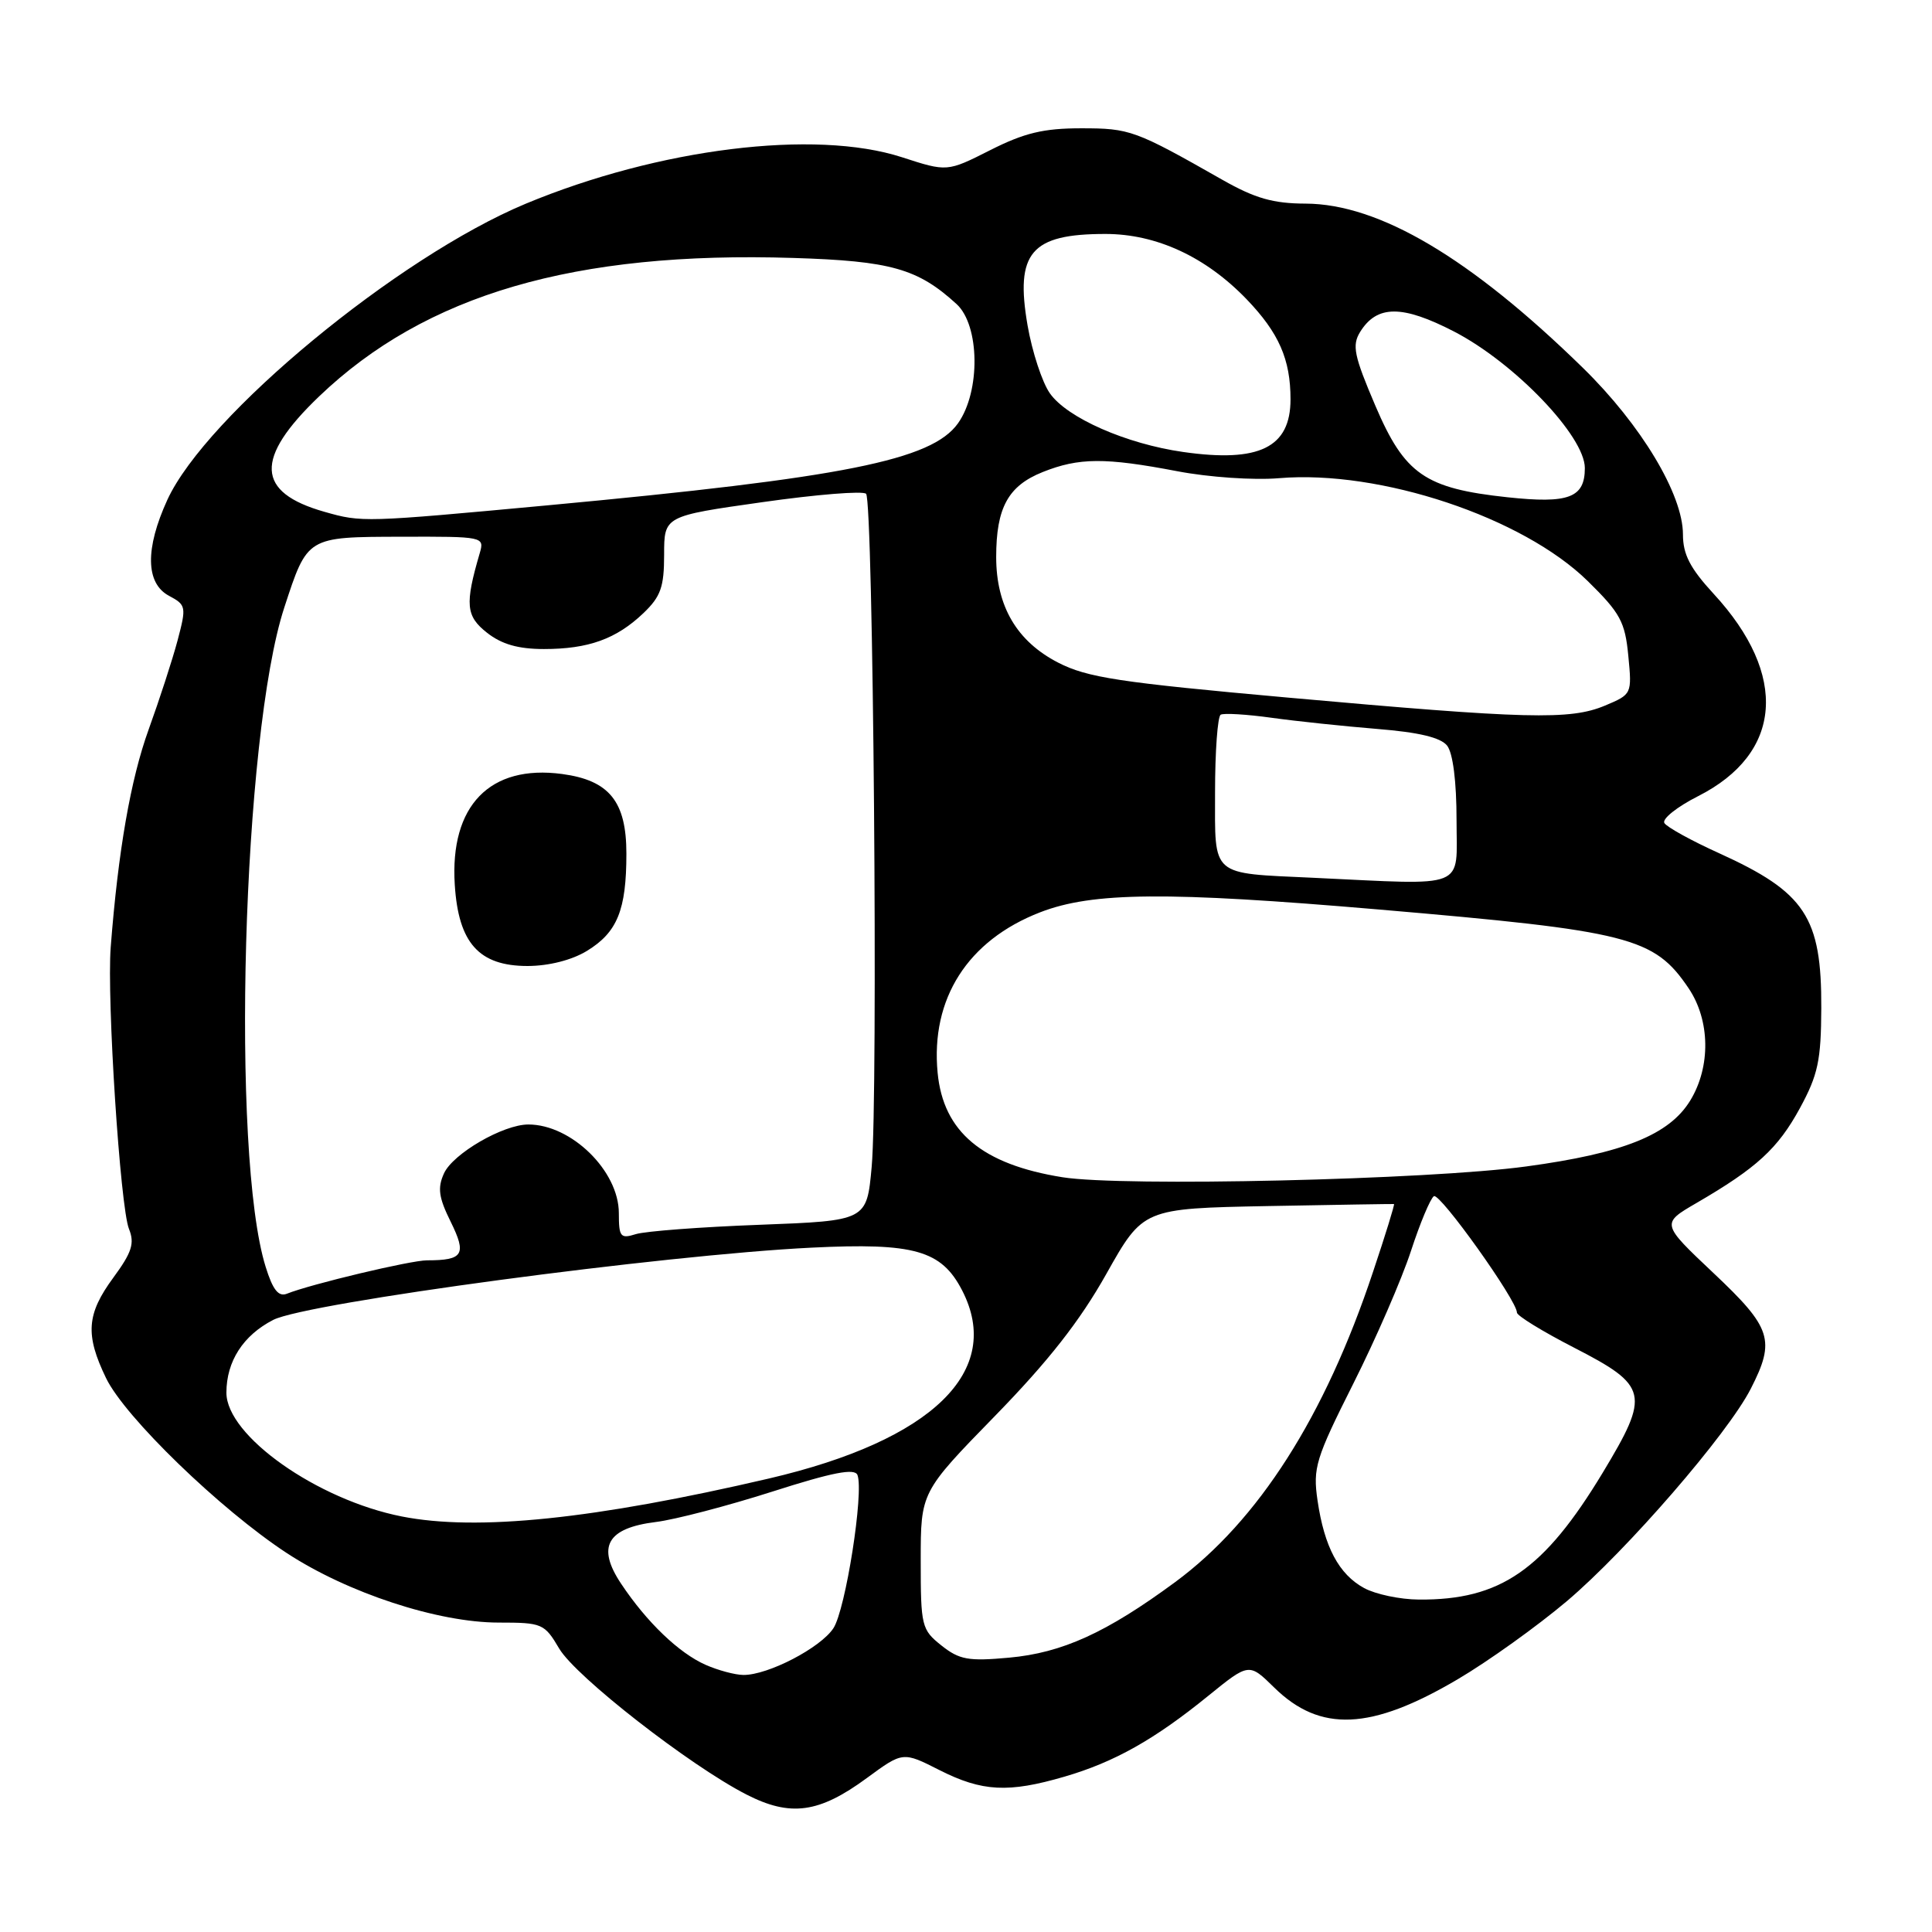 <?xml version="1.0" encoding="UTF-8" standalone="no"?>
<!DOCTYPE svg PUBLIC "-//W3C//DTD SVG 1.1//EN" "http://www.w3.org/Graphics/SVG/1.1/DTD/svg11.dtd" >
<svg xmlns="http://www.w3.org/2000/svg" xmlns:xlink="http://www.w3.org/1999/xlink" version="1.1" viewBox="0 0 256 256">
 <g >
 <path fill="currentColor"
d=" M 114.86 235.60 C 119.64 232.09 119.64 232.09 124.49 234.55 C 130.15 237.41 133.61 237.59 141.07 235.41 C 147.65 233.49 152.96 230.51 160.11 224.70 C 165.50 220.33 165.50 220.33 168.83 223.60 C 174.93 229.59 181.66 229.29 193.14 222.52 C 197.19 220.14 203.70 215.47 207.62 212.16 C 215.61 205.39 228.94 189.99 231.99 184.01 C 235.28 177.57 234.76 175.96 227.05 168.69 C 220.10 162.13 220.10 162.13 224.80 159.40 C 232.78 154.76 235.57 152.20 238.49 146.85 C 240.90 142.41 241.30 140.53 241.33 133.59 C 241.38 121.51 239.21 118.24 227.78 113.05 C 224.13 111.40 220.87 109.60 220.54 109.06 C 220.20 108.52 222.21 106.91 225.00 105.50 C 236.20 99.83 237.00 89.46 227.08 78.70 C 223.95 75.30 223.00 73.47 223.00 70.82 C 223.00 65.51 217.46 56.29 209.74 48.74 C 194.84 34.18 182.75 27.02 173.00 26.98 C 168.70 26.97 166.30 26.28 162.00 23.84 C 150.39 17.24 149.73 17.00 143.26 17.00 C 138.28 17.00 135.73 17.61 131.22 19.89 C 125.50 22.78 125.50 22.78 119.50 20.83 C 107.96 17.10 87.30 19.66 69.67 26.99 C 52.72 34.05 27.29 55.06 22.17 66.24 C 19.22 72.69 19.29 77.28 22.38 78.94 C 24.67 80.16 24.71 80.39 23.53 84.86 C 22.85 87.41 21.12 92.73 19.69 96.68 C 17.31 103.27 15.66 112.71 14.67 125.50 C 14.14 132.40 15.93 159.97 17.09 162.84 C 17.86 164.75 17.48 165.94 15.02 169.29 C 11.47 174.12 11.27 176.85 14.05 182.60 C 16.55 187.78 29.21 200.03 38.00 205.79 C 46.08 211.08 58.03 215.00 66.09 215.00 C 71.85 215.00 72.14 215.13 74.10 218.45 C 76.30 222.17 91.39 233.93 98.90 237.78 C 104.74 240.77 108.52 240.26 114.86 235.60 Z  M 93.50 220.60 C 89.96 219.04 85.68 214.93 82.30 209.85 C 79.03 204.95 80.43 202.47 86.92 201.67 C 89.44 201.36 96.37 199.55 102.32 197.65 C 110.35 195.08 113.26 194.52 113.62 195.45 C 114.49 197.72 112.05 213.28 110.43 215.75 C 108.72 218.35 101.76 221.97 98.50 221.94 C 97.40 221.93 95.15 221.33 93.50 220.60 Z  M 124.75 218.04 C 122.11 215.94 122.00 215.48 122.00 206.78 C 122.00 197.71 122.00 197.71 131.85 187.61 C 138.92 180.36 143.09 175.04 146.59 168.81 C 151.47 160.13 151.47 160.13 167.98 159.81 C 177.07 159.64 184.59 159.52 184.71 159.54 C 184.83 159.57 183.58 163.62 181.93 168.54 C 175.55 187.71 166.74 201.51 155.71 209.64 C 146.61 216.34 140.76 219.01 133.70 219.65 C 128.33 220.14 127.13 219.93 124.75 218.04 Z  M 180.76 210.43 C 177.41 208.61 175.48 204.98 174.58 198.82 C 173.95 194.50 174.32 193.29 179.33 183.32 C 182.32 177.37 185.75 169.47 186.96 165.76 C 188.17 162.05 189.54 158.79 190.00 158.50 C 190.79 158.01 201.00 172.31 201.00 173.92 C 201.00 174.34 204.39 176.42 208.53 178.55 C 218.43 183.64 218.67 184.69 212.37 195.14 C 204.57 208.05 198.80 212.04 188.00 211.95 C 185.53 211.94 182.27 211.25 180.76 210.43 Z  M 53.24 200.94 C 42.03 198.73 30.00 190.24 30.00 184.54 C 30.00 180.38 32.23 176.93 36.21 174.89 C 40.68 172.61 87.88 166.28 107.54 165.32 C 121.14 164.65 124.74 165.67 127.48 170.97 C 133.01 181.66 123.58 190.85 101.89 195.91 C 78.76 201.30 63.22 202.91 53.24 200.94 Z  M 35.20 167.86 C 30.56 153.01 32.13 97.42 37.67 80.50 C 40.75 71.08 40.64 71.15 53.17 71.12 C 64.09 71.09 64.20 71.11 63.57 73.29 C 61.58 80.08 61.73 81.64 64.53 83.84 C 66.47 85.37 68.67 86.00 72.07 86.00 C 77.97 86.00 81.66 84.67 85.25 81.25 C 87.55 79.05 88.00 77.79 88.00 73.50 C 88.00 68.38 88.00 68.38 101.01 66.54 C 108.17 65.52 114.36 65.02 114.76 65.43 C 115.71 66.37 116.37 145.21 115.50 154.63 C 114.85 161.75 114.85 161.75 100.68 162.29 C 92.88 162.58 85.49 163.14 84.25 163.53 C 82.21 164.17 82.00 163.90 82.00 160.75 C 82.00 155.16 75.71 149.00 70.01 149.00 C 66.68 149.00 60.02 152.86 58.83 155.48 C 57.95 157.41 58.13 158.68 59.72 161.89 C 61.86 166.23 61.39 167.00 56.58 167.00 C 54.43 167.00 41.20 170.15 38.00 171.43 C 36.90 171.86 36.14 170.90 35.20 167.86 Z  M 77.77 126.00 C 81.80 123.54 83.00 120.58 83.00 113.11 C 83.00 106.21 80.74 103.40 74.49 102.56 C 64.91 101.27 59.59 106.76 60.26 117.24 C 60.75 124.97 63.47 128.00 69.92 128.00 C 72.73 127.99 75.77 127.22 77.77 126.00 Z  M 140.78 155.99 C 130.14 154.29 124.99 149.98 124.24 142.15 C 123.30 132.33 128.22 124.61 137.81 120.89 C 144.76 118.19 154.61 118.11 182.66 120.51 C 215.94 123.36 219.18 124.18 223.75 130.95 C 226.61 135.20 226.70 141.34 223.97 145.82 C 221.19 150.37 215.13 152.81 202.24 154.56 C 189.29 156.33 148.76 157.27 140.78 155.99 Z  M 174.00 116.31 C 160.30 115.67 161.00 116.28 161.00 105.01 C 161.00 99.57 161.34 94.93 161.75 94.70 C 162.16 94.47 165.20 94.65 168.50 95.11 C 171.80 95.57 178.10 96.23 182.50 96.59 C 187.99 97.03 190.89 97.72 191.75 98.80 C 192.52 99.78 193.00 103.55 193.00 108.69 C 193.00 117.95 194.69 117.28 174.00 116.31 Z  M 170.59 92.43 C 148.32 90.43 144.05 89.78 140.21 87.80 C 134.73 84.98 132.00 80.32 132.00 73.81 C 132.00 67.28 133.58 64.38 138.16 62.55 C 142.97 60.63 146.43 60.61 156.00 62.44 C 160.18 63.24 166.15 63.65 169.50 63.36 C 182.87 62.24 201.76 68.53 210.39 77.00 C 214.70 81.23 215.33 82.40 215.76 86.90 C 216.25 91.97 216.23 92.00 212.66 93.50 C 208.04 95.43 202.37 95.28 170.59 92.43 Z  M 43.00 67.82 C 33.90 65.24 33.69 60.75 42.29 52.52 C 56.40 39.02 76.12 33.26 105.12 34.18 C 118.04 34.58 121.61 35.59 126.75 40.29 C 129.83 43.11 129.94 51.87 126.94 56.09 C 123.46 60.98 111.84 63.30 72.55 66.96 C 48.21 69.22 47.95 69.23 43.00 67.82 Z  M 199.75 65.89 C 188.82 64.72 186.13 62.85 182.25 53.78 C 179.41 47.13 179.13 45.77 180.22 43.99 C 182.45 40.39 185.80 40.38 192.69 43.94 C 200.71 48.10 210.00 57.80 210.00 62.02 C 210.00 65.96 207.86 66.76 199.75 65.89 Z  M 156.78 59.89 C 149.24 58.82 141.39 55.37 139.11 52.11 C 138.10 50.68 136.77 46.63 136.16 43.13 C 134.49 33.48 136.60 31.00 146.47 31.00 C 153.23 31.00 159.77 34.03 165.19 39.66 C 169.46 44.11 171.00 47.61 171.00 52.91 C 171.00 59.30 166.86 61.33 156.78 59.89 Z "/>
</g>
</svg>
